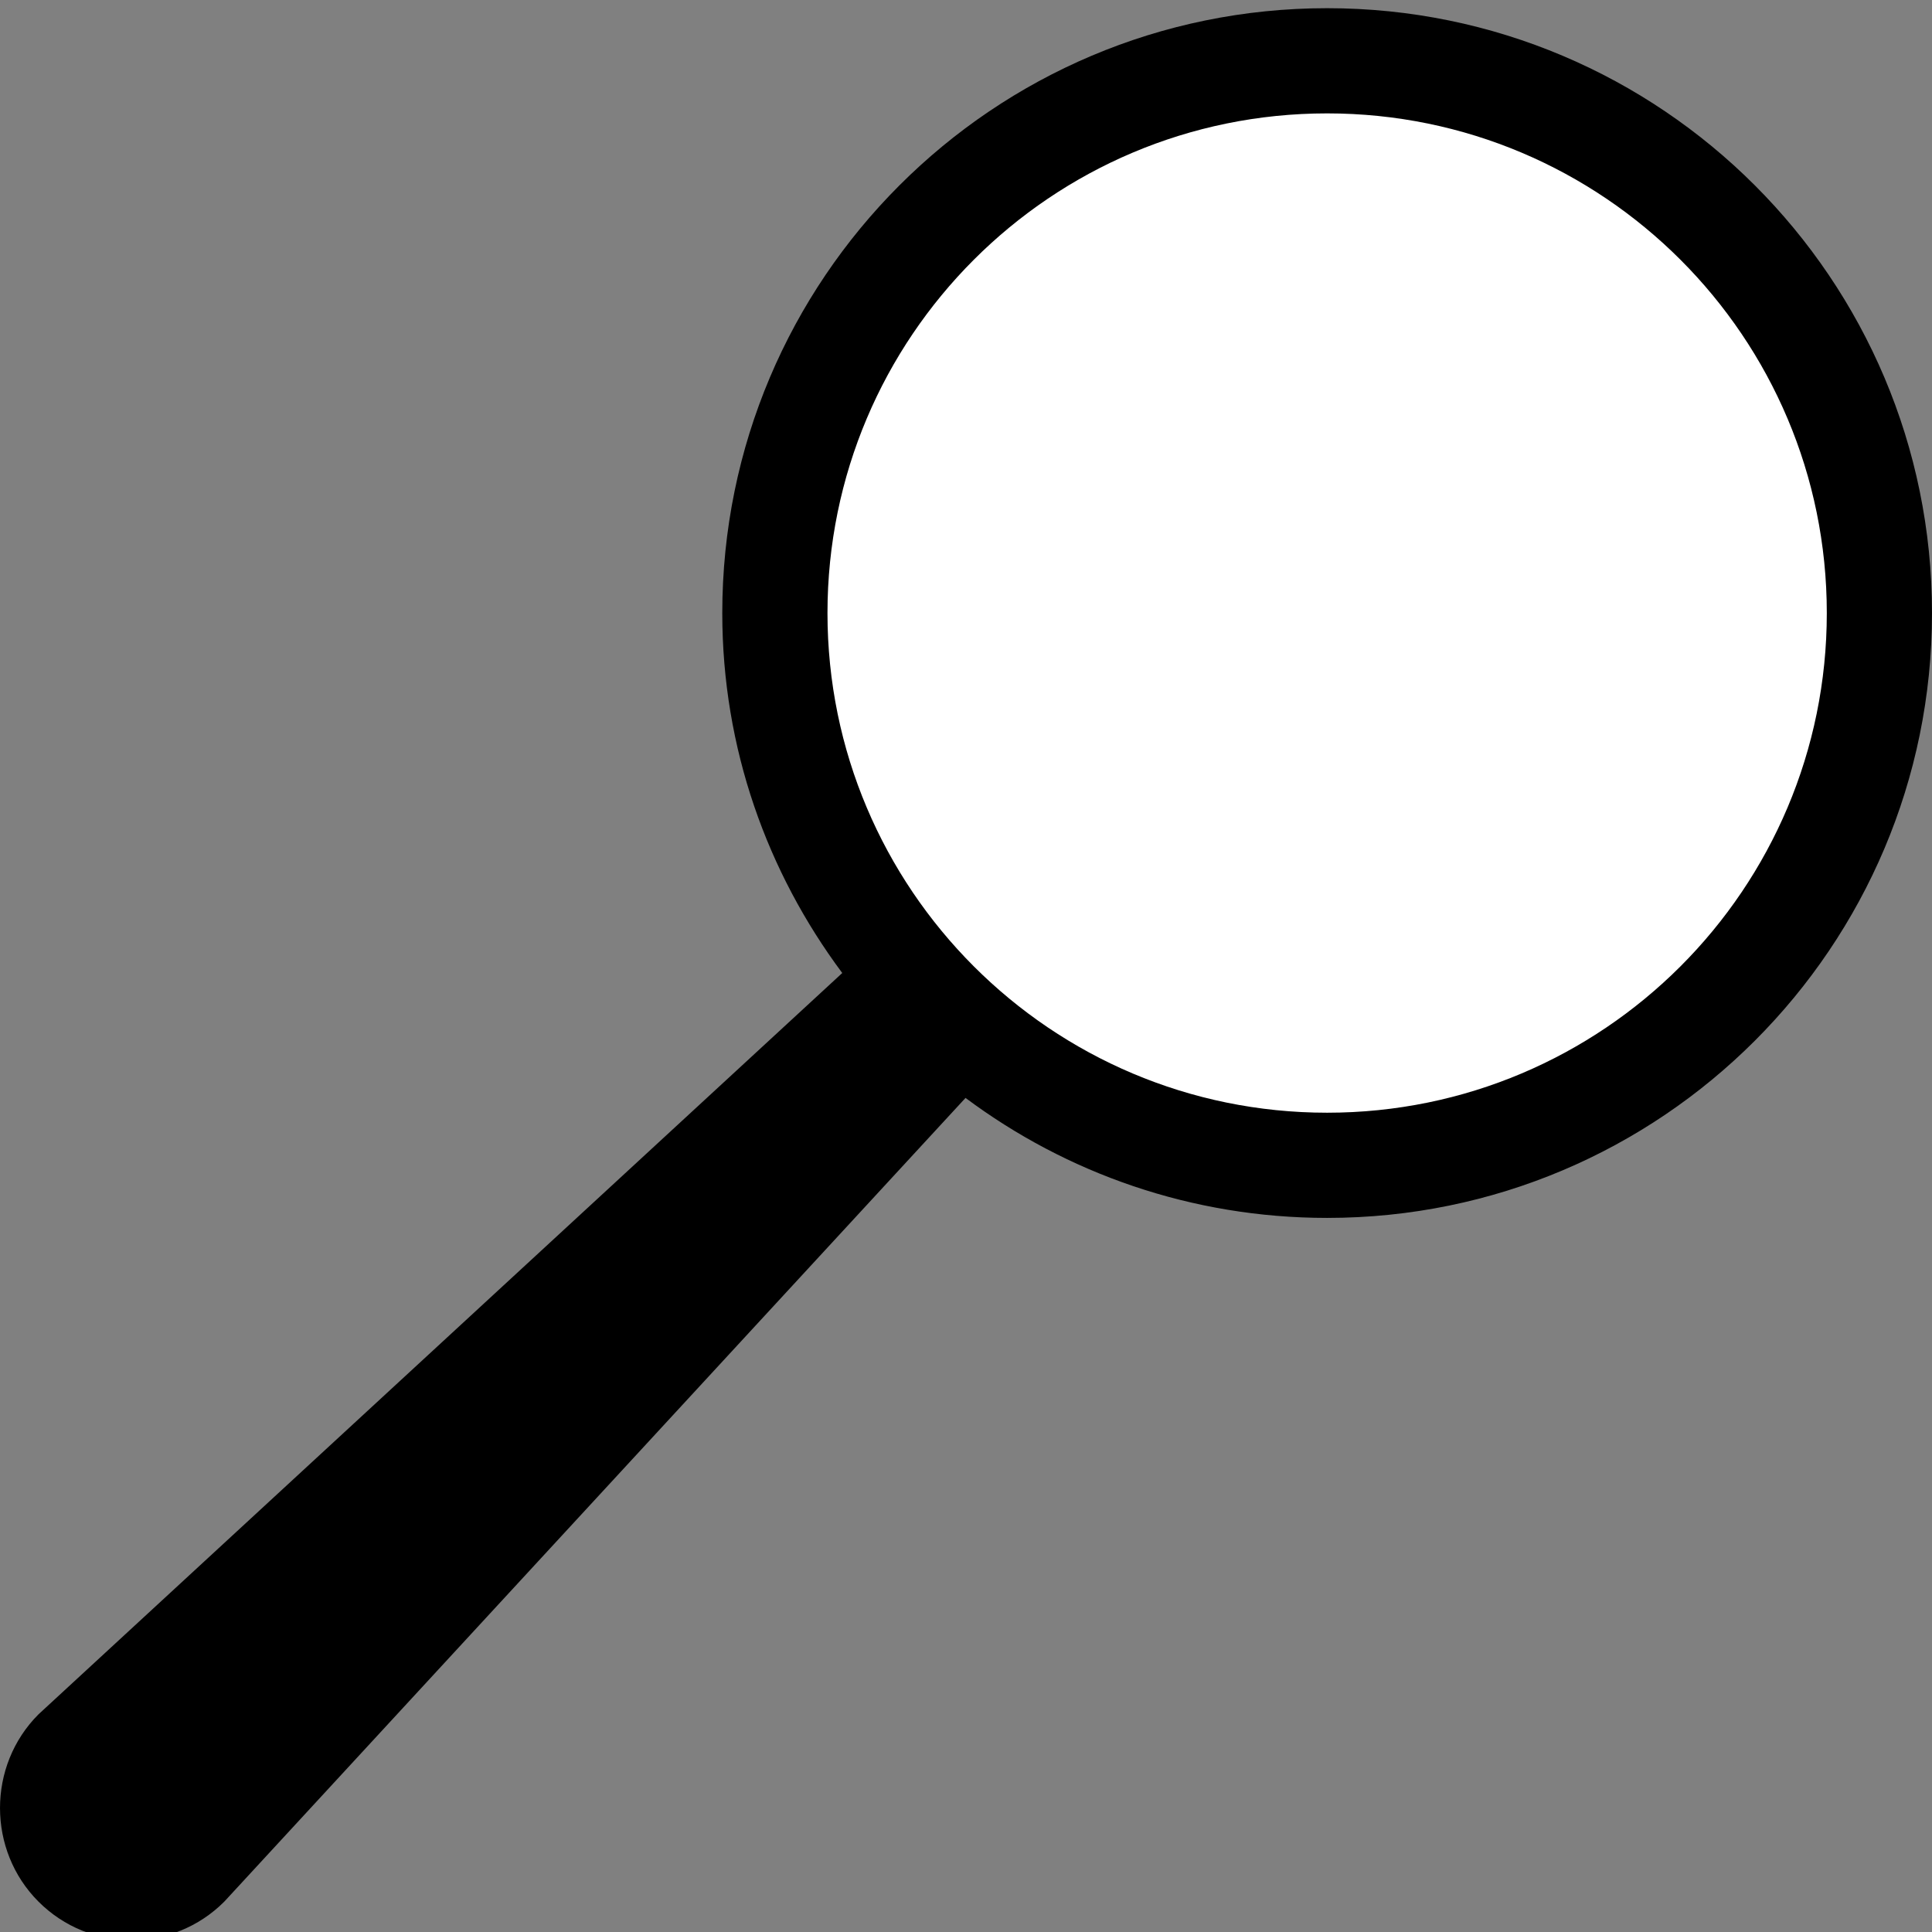 <?xml version="1.0" encoding="UTF-8" standalone="no"?>
<svg
   xmlns:dc="http://purl.org/dc/elements/1.1/"
   xmlns:cc="http://creativecommons.org/ns#"
   xmlns:rdf="http://www.w3.org/1999/02/22-rdf-syntax-ns#"
   xmlns:svg="http://www.w3.org/2000/svg"
   xmlns="http://www.w3.org/2000/svg"
   xmlns:sodipodi="http://sodipodi.sourceforge.net/DTD/sodipodi-0.dtd"
   xmlns:inkscape="http://www.inkscape.org/namespaces/inkscape"
   version="1.1"
   x="0px"
   y="0px"
   viewBox="11.356 13.684 100 100"
   enable-background="new 11.356 13.684 100 100"
   xml:space="preserve"
   id="svg2"
   inkscape:version="0.91 r13725"
   sodipodi:docname="original.svg"
   width="100"
   height="100"><rect x="11.356" y="13.684" width="100" height="100" fill="#808080" stroke="none"/><defs
     id="defs12" /><sodipodi:namedview
     pagecolor="#ffffff"
     bordercolor="#666666"
     borderopacity="1"
     objecttolerance="10"
     gridtolerance="10"
     guidetolerance="10"
     inkscape:pageopacity="0"
     inkscape:pageshadow="2"
     inkscape:window-width="1920"
     inkscape:window-height="1027"
     id="namedview10"
     showgrid="false"
     inkscape:zoom="5.3400704"
     inkscape:cx="-5.1023707"
     inkscape:cy="69.778717"
     inkscape:window-x="-8"
     inkscape:window-y="-8"
     inkscape:window-maximized="1"
     inkscape:current-layer="svg2" /><circle
     style="opacity:1;fill:#ffffff;fill-opacity:1"
     id="path3342"
     cx="79.239"
     cy="45.239"
     r="28.183" /><path
     inkscape:connector-curvature="0"
     id="path3335"
     d="m 80.048,14.108 c -17.29,0 -31.307,14.017 -31.307,31.308 0,7.003 2.326,13.417 6.21,18.631 L 13.35,102.416 c -2.658,2.657 -2.658,7.041 0,9.698 2.658,2.658 6.956,2.658 9.613,0 L 61.332,70.512 c 5.22,3.897 11.701,6.211 18.716,6.211 17.291,0 31.308,-14.018 31.308,-31.308 0,-17.29 -14.017,-31.307 -31.308,-31.307 z m 0,5.445 c 14.284,0 25.863,11.579 25.863,25.863 0,14.284 -11.579,25.862 -25.863,25.862 -14.284,0 -25.862,-11.579 -25.862,-25.862 0,-14.283 11.578,-25.863 25.862,-25.863 z" /></svg>